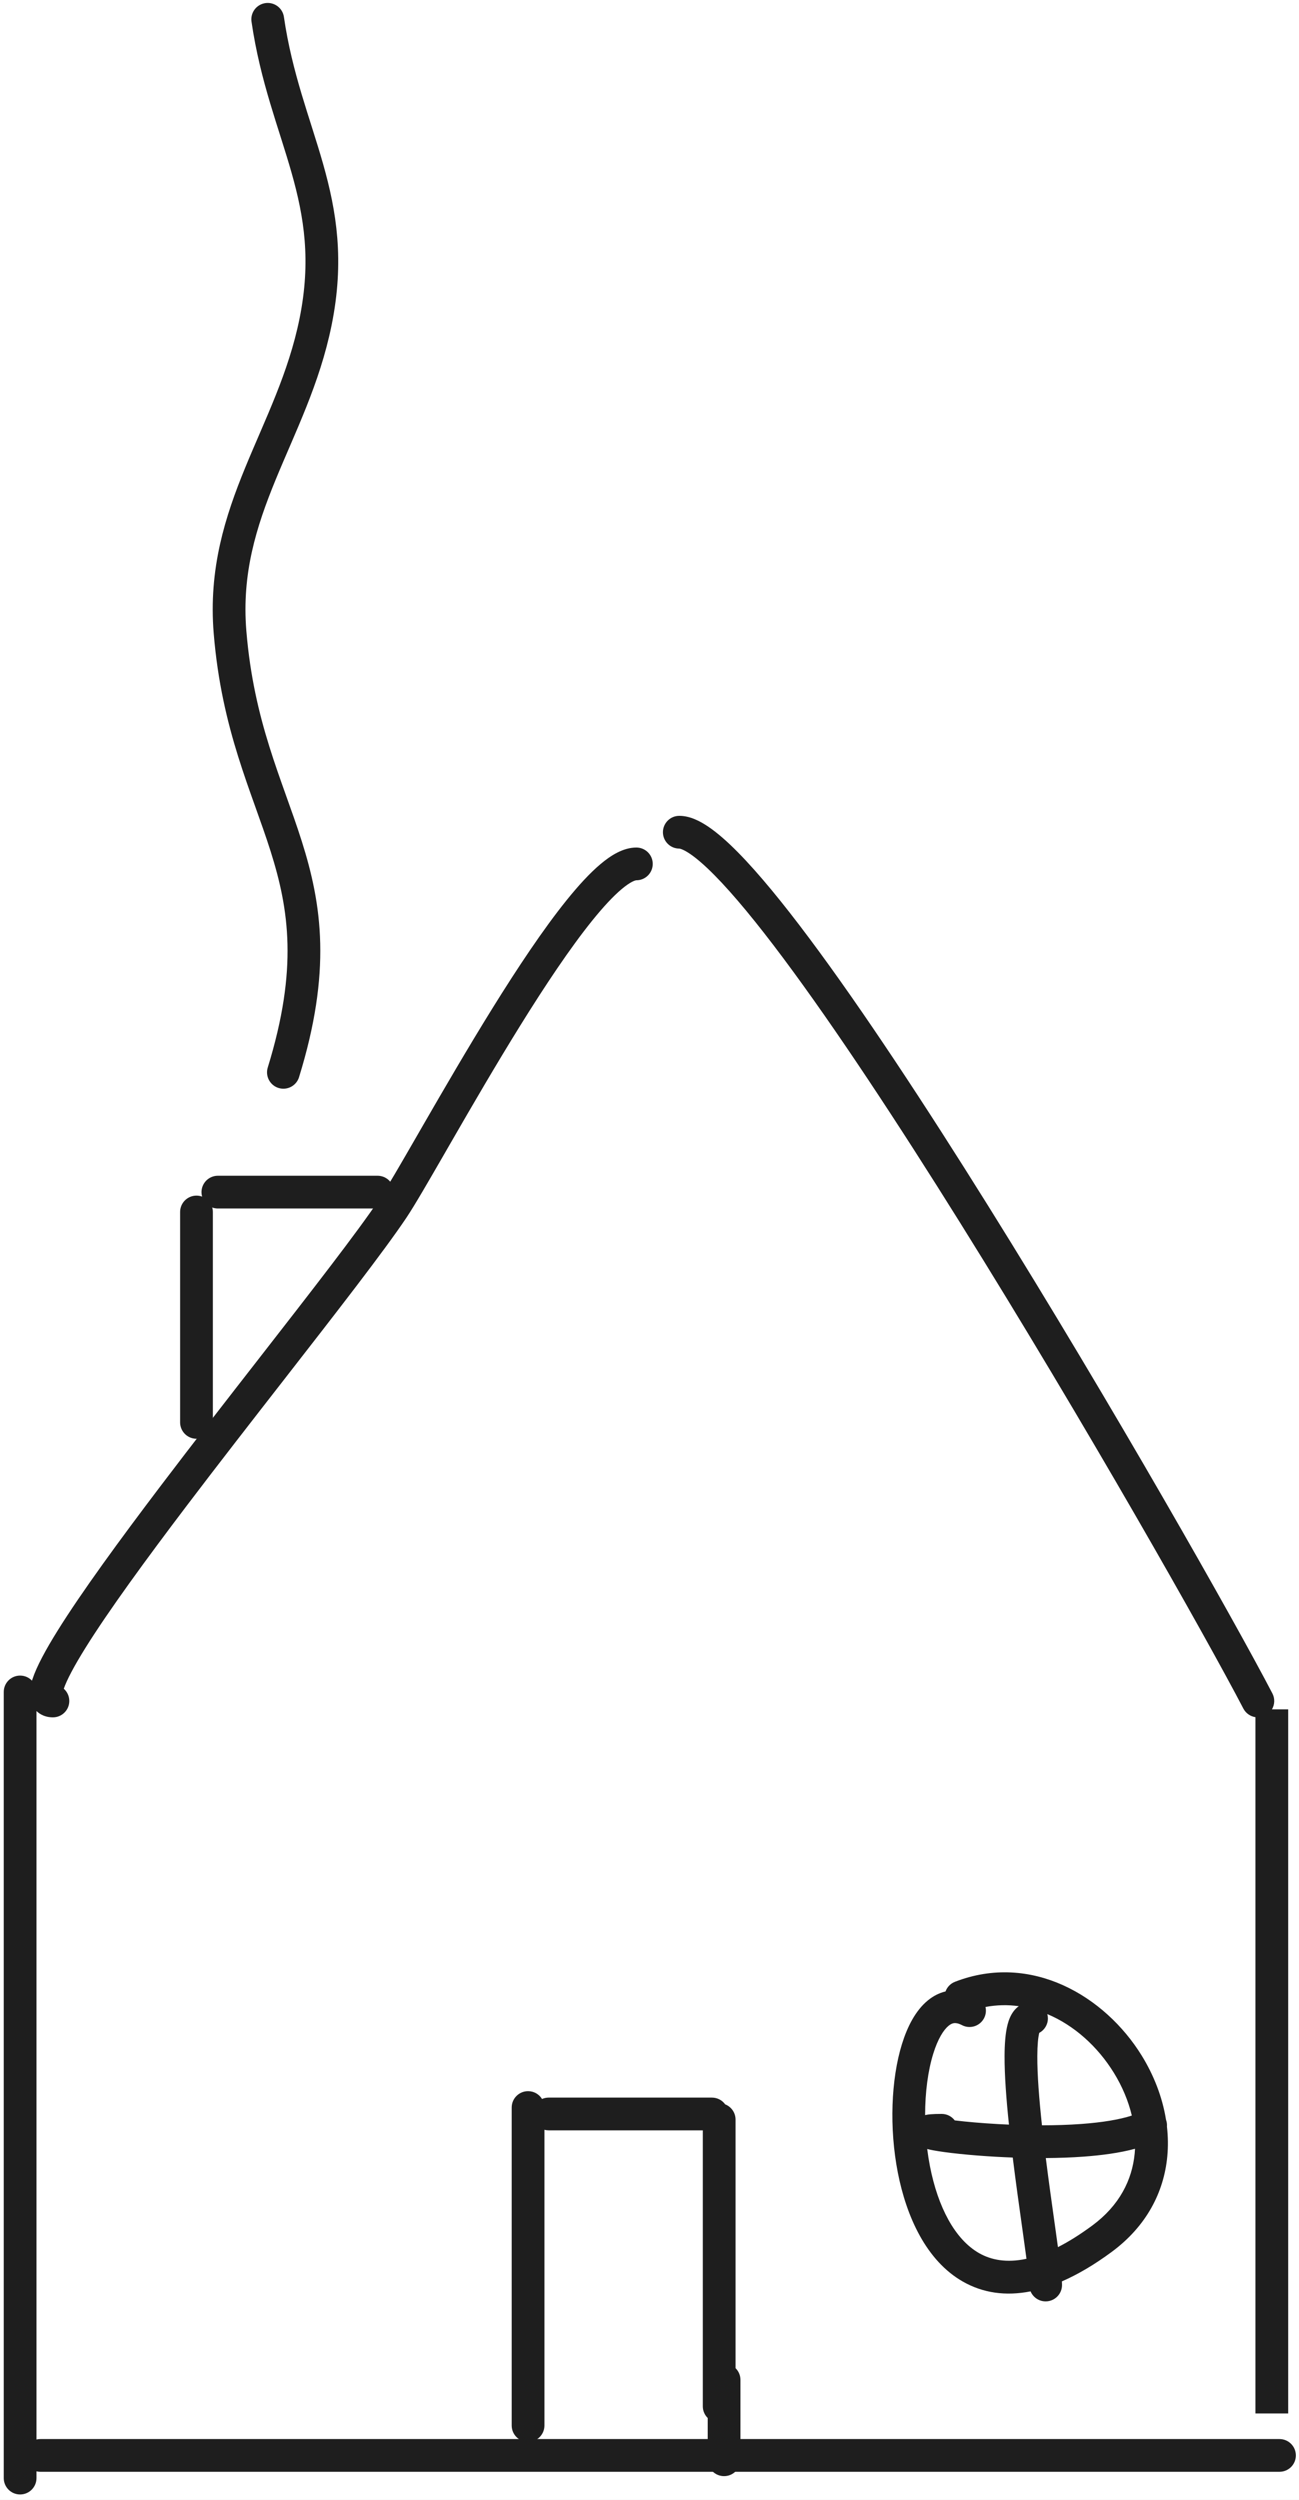 <?xml version="1.0" encoding="utf-8"?>
  <svg viewBox="0 0 119 229" fill="none" xmlns="http://www.w3.org/2000/svg" xmlns:anim="http://www.w3.org/2000/anim" anim="" anim:transform-origin="50% 50%" anim:duration="1" anim:ease="ease-in-out">
    <rect x="0" y="0" width="119" height="229" fill="#808080" stroke="none"/>
    <g id="Frame 1" clip-path="url(#clip0_94_117)">
      <rect width="119" height="229" fill="white"></rect>
      <path id="Union" fill-rule="evenodd" clip-rule="evenodd" d="M62.23 74.732C61.401 74.732 60.73 75.403 60.73 76.232C60.73 77.06 61.401 77.732 62.23 77.732C62.229 77.732 62.229 77.732 62.23 77.732C62.235 77.732 62.317 77.737 62.495 77.811C62.68 77.887 62.923 78.018 63.226 78.224C63.836 78.64 64.584 79.288 65.464 80.179C67.219 81.957 69.351 84.55 71.747 87.76C76.532 94.168 82.255 102.871 87.955 112.005C99.355 130.272 110.583 150.132 113.901 156.505C114.131 156.947 114.551 157.227 115.01 157.296V157.3V157.305V157.327V157.336V157.354V157.367V157.381V157.399V157.409V157.432V157.438V157.465V157.467V157.496V157.499V157.526V157.533V157.557V157.569V157.587V157.604V157.618V157.641V157.65V157.678V157.682V157.714V157.716V157.747V157.755V157.781V157.794V157.814V157.834V157.848V157.875V157.883V157.917V157.918V157.953V157.959V157.989V158.002V158.025V158.045V158.062V158.089V158.098V158.134V158.136V158.174V158.212V158.25V158.289V158.329V158.368V158.408V158.449V158.49V158.531V158.572V158.614V158.657V158.699V158.743V158.786V158.83V158.874V158.919V158.963V159.009V159.054V159.1V159.147V159.193V159.24V159.288V159.335V159.383V159.432V159.48V159.529V159.579V159.628V159.678V159.729V159.779V159.83V159.882V159.933V159.985V160.037V160.09V160.143V160.196V160.249V160.303V160.357V160.411V160.466V160.521V160.576V160.632V160.688V160.744V160.8V160.857V160.914V160.971V161.028V161.086V161.144V161.202V161.261V161.32V161.379V161.438V161.498V161.558V161.618V161.678V161.739V161.8V161.861V161.922V161.984V162.046V162.108V162.17V162.233V162.295V162.358V162.422V162.485V162.549V162.613V162.677V162.741V162.806V162.87V162.935V163.001V163.066V163.132V163.197V163.263V163.329V163.396V163.462V163.529V163.596V163.663V163.731V163.798V163.866V163.934V164.002V164.07V164.138V164.207V164.276V164.345V164.414V164.483V164.552V164.622V164.692V164.761V164.831V164.902V164.972V165.042V165.113V165.184V165.255V165.324V165.326V165.397V165.468V165.539V165.583V165.611V165.683V165.754V165.826V165.842V165.898V165.971V166.043V166.1V166.115V166.188V166.26V166.333V166.359V166.406V166.479V166.552V166.618V166.625V166.698V166.772V166.845V166.877V166.919V166.992V167.066V167.136V167.14V167.214V167.287V167.361V167.395V167.436V167.51V167.584V167.654V167.658V167.733V167.807V167.882V167.913V167.956V168.031V168.106V168.172V168.18V168.255V168.33V168.405V168.431V168.48V168.555V168.63V168.69V168.705V168.78V168.856V168.931V168.949V169.006V169.081V169.157V169.208V169.232V169.307V169.383V169.458V169.467V169.534V169.609V169.684V169.726V169.76V169.835V169.911V169.985V169.986V170.062V170.137V170.213V170.244V170.288V170.364V170.439V170.503V170.515V170.59V170.666V170.741V170.761V170.817V170.892V170.968V171.02V171.043V171.118V171.194V171.269V171.279V171.344V171.42V171.495V171.538V171.57V171.645V171.72V171.795V171.796V171.87V171.945V172.02V172.055V172.095V172.17V172.244V172.314V172.319V172.394V172.468V172.543V172.572V172.617V172.692V172.766V172.83V172.84V172.914V172.988V173.062V173.089V173.136V173.21V173.284V173.347V173.358V173.431V173.505V173.578V173.605V173.651V173.725V173.798V173.863V173.871V173.944V174.016V174.089V174.121V174.162V174.234V174.306V174.378V174.379V174.451V174.523V174.595V174.636V174.666V174.738V174.81V174.881V174.894V174.952V175.023V175.094V175.151V175.165V175.236V175.306V175.377V175.408V175.447V175.517V175.587V175.657V175.665V175.727V175.796V175.865V175.922V175.935V176.004V176.072V176.141V176.179V176.21V176.278V176.346V176.414V176.435V176.482V176.55V176.617V176.684V176.692V176.751V176.818V176.885V176.948V176.951V177.018V177.084V177.15V177.204V177.216V177.281V177.346V177.411V177.46V177.476V177.541V177.606V177.67V177.716V177.734V177.798V177.861V177.925V177.971V177.988V178.051V178.113V178.176V178.227V178.238V178.3V178.362V178.423V178.482V178.485V178.546V178.607V178.667V178.727V178.737V178.787V178.847V178.907V178.966V178.991V179.025V179.084V179.142V179.2V179.246V179.258V179.316V179.373V179.43V179.487V179.5V179.544V179.6V179.656V179.712V179.754V179.767V179.822V179.877V179.932V179.986V180.008V180.04V180.094V180.147V180.2V180.253V180.261V180.305V180.357V180.409V180.461V180.512V180.514V180.563V180.613V180.664V180.714V180.763V180.767V180.812V180.861V180.91V180.958V181.006V181.02V181.054V181.101V181.148V181.194V181.24V181.272V181.286V181.332V181.525V181.772V181.776V182.028V182.21V182.279V182.53V182.646V182.781V183.031V183.078V183.281V183.508V183.531V183.781V183.934V184.03V184.278V184.359V184.527V184.775V184.78V185.023V185.198V185.27V185.517V185.614V185.764V186.01V186.027V186.256V186.437V186.501V186.746V186.845V186.991V187.235V187.25V187.479V187.652V187.722V187.965V188.051V188.208V188.447V188.45V188.692V188.841V188.933V189.174V189.233V189.414V189.621V189.654V189.894V190.007V190.133V190.371V190.39V190.609V190.77V190.847V191.084V191.148V191.32V191.523V191.556V191.792V191.895V192.027V192.261V192.265V192.495V192.632V192.728V192.961V192.996V193.194V193.358V193.425V193.657V193.717V193.887V194.074V194.117V194.347V194.427V194.576V194.779V194.804V195.032V195.127V195.259V195.473V195.485V195.711V195.816V195.937V196.157V196.161V196.385V196.495V196.609V196.831V196.832V197.054V197.164V197.275V197.494V197.496V197.716V197.822V197.936V198.147V198.155V198.373V198.47V198.59V198.79V198.807V199.023V199.108V199.239V199.423V199.454V199.668V199.735V199.881V200.045V200.093V200.305V200.353V200.516V200.658V200.727V200.936V200.96V201.145V201.26V201.354V201.557V201.561V201.768V201.852V201.973V202.144V202.178V202.383V202.434V202.586V202.722V202.789V202.991V203.007V203.192V203.289V203.392V203.569V203.592V203.79V203.846V203.988V204.122V204.185V204.381V204.394V204.577V204.664V204.771V204.932V204.965V205.157V205.197V205.349V205.46V205.54V205.721V205.73V205.92V205.979V206.108V206.234V206.295V206.482V206.487V206.668V206.738V206.852V206.987V207.036V207.219V207.233V207.401V207.476V207.582V207.718V207.762V207.941V207.956V208.119V208.193V208.297V208.427V208.473V208.648V208.659V208.823V208.888V208.996V209.116V209.168V209.34V209.34V209.51V209.563V209.679V209.783V209.848V210.001V210.015V210.181V210.216V210.347V210.429V210.511V210.64V210.674V210.836V210.849V210.997V211.055V211.158V211.259V211.317V211.461V211.475V211.631V211.66V211.787V211.857V211.942V212.052V212.096V212.245V212.248V212.4V212.435V212.55V212.623V212.699V212.809V212.847V212.993V212.994V213.14V213.174V213.285V213.354V213.429V213.531V213.571V213.705V213.713V213.853V213.878V213.992V214.048V214.13V214.216V214.266V214.382V214.402V214.536V214.546V214.669V214.708V214.801V214.867V214.932V215.025V215.061V215.18V215.19V215.317V215.333V215.443V215.483V215.567V215.632V215.691V215.779V215.813V215.923V215.934V216.054V216.065V216.172V216.205V216.289V216.343V216.405V216.479V216.52V216.613V216.633V216.745V216.745V216.856V216.874V216.965V217.002V217.074V217.127V217.18V217.25V217.286V217.372V217.39V217.491V217.493V217.595V217.608V217.695V217.723V217.794V217.836V217.891V217.947V217.988V218.056V218.082V218.163V218.176V218.268V218.268V218.359V218.371V218.448V218.471V218.536V218.57V218.623V218.667V218.708V218.762V218.792V218.855V218.874V218.946V218.955V219.034V219.035V219.113V219.121V219.19V219.206V219.265V219.289V219.339V219.37V219.411V219.449V219.482V219.526V219.551V219.601V219.619V219.675V219.686V219.746V219.751V219.814V219.815V219.877V219.883V219.937V219.948V219.996V220.012V220.054V220.073V220.11V220.133V220.164V220.191V220.218V220.247V220.269V220.301V220.319V220.353V220.367V220.404V220.414V220.452V220.46V220.499V220.504V220.544V220.546V220.586V220.587V220.626V220.628V220.663V220.667V220.699V220.705V220.733V220.74V220.766V220.774V220.797V220.806V220.827V220.836V220.855V220.865V220.881V220.891V220.906V220.916V220.929V220.939V220.95V220.96V220.97V220.98V220.988V220.997V221.005V221.013V221.02V221.027V221.033V221.04V221.044V221.051V221.054V221.059V221.062V221.067V221.069V221.072V221.074V221.076V221.077V221.078V221.078L116.51 221.078L118.01 221.078V221.078V221.077V221.076V221.074V221.072V221.069V221.067V221.062V221.059V221.054V221.051V221.044V221.04V221.033V221.027V221.02V221.013V221.005V220.997V220.988V220.98V220.97V220.96V220.95V220.939V220.929V220.916V220.906V220.891V220.881V220.865V220.855V220.836V220.827V220.806V220.797V220.774V220.766V220.74V220.733V220.705V220.699V220.667V220.663V220.628V220.626V220.587V220.586V220.546V220.544V220.504V220.499V220.46V220.452V220.414V220.404V220.367V220.353V220.319V220.301V220.269V220.247V220.218V220.191V220.164V220.133V220.11V220.073V220.054V220.012V219.996V219.948V219.937V219.883V219.877V219.815V219.814V219.751V219.746V219.686V219.675V219.619V219.601V219.551V219.526V219.482V219.449V219.411V219.37V219.339V219.289V219.265V219.206V219.19V219.121V219.113V219.035V219.034V218.955V218.946V218.874V218.855V218.792V218.762V218.708V218.667V218.623V218.57V218.536V218.471V218.448V218.371V218.359V218.268V218.268V218.176V218.163V218.082V218.056V217.988V217.947V217.891V217.836V217.794V217.723V217.695V217.608V217.595V217.493V217.491V217.39V217.372V217.286V217.25V217.18V217.127V217.074V217.002V216.965V216.874V216.856V216.745V216.745V216.633V216.613V216.52V216.479V216.405V216.343V216.289V216.205V216.172V216.065V216.054V215.934V215.923V215.813V215.779V215.691V215.632V215.567V215.483V215.443V215.333V215.317V215.19V215.18V215.061V215.025V214.932V214.867V214.801V214.708V214.669V214.546V214.536V214.402V214.382V214.266V214.216V214.13V214.048V213.992V213.878V213.853V213.713V213.705V213.571V213.531V213.429V213.354V213.285V213.174V213.14V212.994V212.993V212.847V212.809V212.699V212.623V212.55V212.435V212.4V212.248V212.245V212.096V212.052V211.942V211.857V211.787V211.66V211.631V211.475V211.461V211.317V211.259V211.158V211.055V210.997V210.849V210.836V210.674V210.64V210.511V210.429V210.347V210.216V210.181V210.015V210.001V209.848V209.783V209.679V209.563V209.51V209.34V209.34V209.168V209.116V208.996V208.888V208.823V208.659V208.648V208.473V208.427V208.297V208.193V208.119V207.956V207.941V207.762V207.718V207.582V207.476V207.401V207.233V207.219V207.036V206.987V206.852V206.738V206.668V206.487V206.482V206.295V206.234V206.108V205.979V205.92V205.73V205.721V205.54V205.46V205.349V205.197V205.157V204.965V204.932V204.771V204.664V204.577V204.394V204.381V204.185V204.122V203.988V203.846V203.79V203.592V203.569V203.392V203.289V203.192V203.007V202.991V202.789V202.722V202.586V202.434V202.383V202.178V202.144V201.973V201.852V201.768V201.561V201.557V201.354V201.26V201.145V200.96V200.936V200.727V200.658V200.516V200.353V200.305V200.093V200.045V199.881V199.735V199.668V199.454V199.423V199.239V199.108V199.023V198.807V198.79V198.59V198.47V198.373V198.155V198.147V197.936V197.822V197.716V197.496V197.494V197.275V197.164V197.054V196.832V196.831V196.609V196.495V196.385V196.161V196.157V195.937V195.816V195.711V195.485V195.473V195.259V195.127V195.032V194.804V194.779V194.576V194.427V194.347V194.117V194.074V193.887V193.717V193.657V193.425V193.358V193.194V192.996V192.961V192.728V192.632V192.495V192.265V192.261V192.027V191.895V191.792V191.556V191.523V191.32V191.148V191.084V190.847V190.77V190.609V190.39V190.371V190.133V190.007V189.894V189.654V189.621V189.414V189.233V189.174V188.933V188.841V188.692V188.45V188.447V188.208V188.051V187.965V187.722V187.652V187.479V187.25V187.235V186.991V186.845V186.746V186.501V186.437V186.256V186.027V186.01V185.764V185.614V185.517V185.27V185.198V185.023V184.78V184.775V184.527V184.359V184.278V184.03V183.934V183.781V183.531V183.508V183.281V183.078V183.031V182.781V182.646V182.53V182.279V182.21V182.028V181.776V181.772V181.525V181.332V181.286V181.272V181.24V181.194V181.148V181.101V181.054V181.02V181.006V180.958V180.91V180.861V180.812V180.767V180.763V180.714V180.664V180.613V180.563V180.514V180.512V180.461V180.409V180.357V180.305V180.261V180.253V180.2V180.147V180.094V180.04V180.008V179.986V179.932V179.877V179.822V179.767V179.754V179.712V179.656V179.6V179.544V179.5V179.487V179.43V179.373V179.316V179.258V179.246V179.2V179.142V179.084V179.025V178.991V178.966V178.907V178.847V178.787V178.737V178.727V178.667V178.607V178.546V178.485V178.482V178.423V178.362V178.3V178.238V178.227V178.176V178.113V178.051V177.988V177.971V177.925V177.861V177.798V177.734V177.716V177.67V177.606V177.541V177.476V177.46V177.411V177.346V177.281V177.216V177.204V177.15V177.084V177.018V176.951V176.948V176.885V176.818V176.751V176.692V176.684V176.617V176.55V176.482V176.435V176.414V176.346V176.278V176.21V176.179V176.141V176.072V176.004V175.935V175.922V175.865V175.796V175.727V175.665V175.657V175.587V175.517V175.447V175.408V175.377V175.306V175.236V175.165V175.151V175.094V175.023V174.952V174.894V174.881V174.81V174.738V174.666V174.636V174.595V174.523V174.451V174.379V174.378V174.306V174.234V174.162V174.121V174.089V174.016V173.944V173.871V173.863V173.798V173.725V173.651V173.605V173.578V173.505V173.431V173.358V173.347V173.284V173.21V173.136V173.089V173.062V172.988V172.914V172.84V172.83V172.766V172.692V172.617V172.572V172.543V172.468V172.394V172.319V172.314V172.244V172.17V172.095V172.055V172.02V171.945V171.87V171.796V171.795V171.72V171.645V171.57V171.538V171.495V171.42V171.344V171.279V171.269V171.194V171.118V171.043V171.02V170.968V170.892V170.817V170.761V170.741V170.666V170.59V170.515V170.503V170.439V170.364V170.288V170.244V170.213V170.137V170.062V169.986V169.985V169.911V169.835V169.76V169.726V169.684V169.609V169.534V169.467V169.458V169.383V169.307V169.232V169.208V169.157V169.081V169.006V168.949V168.931V168.856V168.78V168.705V168.69V168.63V168.555V168.48V168.431V168.405V168.33V168.255V168.18V168.172V168.106V168.031V167.956V167.913V167.882V167.807V167.733V167.658V167.654V167.584V167.51V167.436V167.395V167.361V167.287V167.214V167.14V167.136V167.066V166.992V166.919V166.877V166.845V166.772V166.698V166.625V166.618V166.552V166.479V166.406V166.359V166.333V166.26V166.188V166.115V166.1V166.043V165.971V165.898V165.842V165.826V165.754V165.683V165.611V165.583V165.539V165.468V165.397V165.326V165.324V165.255V165.184V165.113V165.042V164.972V164.902V164.831V164.761V164.692V164.622V164.552V164.483V164.414V164.345V164.276V164.207V164.138V164.07V164.002V163.934V163.866V163.798V163.731V163.663V163.596V163.529V163.462V163.396V163.329V163.263V163.197V163.132V163.066V163.001V162.935V162.87V162.806V162.741V162.677V162.613V162.549V162.485V162.422V162.358V162.295V162.233V162.17V162.108V162.046V161.984V161.922V161.861V161.8V161.739V161.678V161.618V161.558V161.498V161.438V161.379V161.32V161.261V161.202V161.144V161.086V161.028V160.971V160.914V160.857V160.8V160.744V160.688V160.632V160.576V160.521V160.466V160.411V160.357V160.303V160.249V160.196V160.143V160.09V160.037V159.985V159.933V159.882V159.83V159.779V159.729V159.678V159.628V159.579V159.529V159.48V159.432V159.383V159.335V159.288V159.24V159.193V159.147V159.1V159.054V159.009V158.963V158.919V158.874V158.83V158.786V158.743V158.699V158.657V158.614V158.572V158.531V158.49V158.449V158.408V158.368V158.329V158.289V158.25V158.212V158.174V158.136V158.134V158.098V158.089V158.062V158.045V158.025V158.002V157.989V157.959V157.953V157.918V157.917V157.883V157.875V157.848V157.834V157.814V157.794V157.781V157.755V157.747V157.716V157.714V157.682V157.678V157.65V157.641V157.618V157.604V157.587V157.569V157.557V157.533V157.526V157.499V157.496V157.467V157.465V157.438V157.432V157.409V157.399V157.381V157.367V157.354V157.336V157.327V157.305V157.3V157.275V157.273V157.248V157.246V157.222V157.218V157.197V157.19V157.173V157.162V157.149V157.136V157.125V157.11V157.102V157.084V157.08V157.06V157.057V157.036V157.014V157.012V156.994V156.99V156.973V156.967V156.954V156.946V156.934V156.925V156.916V156.905V156.897V156.885V156.879V156.866V156.862V156.848V156.845V156.83V156.829V156.813V156.813V156.798V156.797V156.783V156.781V156.768V156.766V156.755V156.751V156.741V156.737V156.728V156.724V156.716V156.711V156.704V156.699V156.693V156.687V156.682V156.676V156.672V156.666V156.662V156.656V156.653V156.647V156.644V156.638V156.636V156.63V156.628V156.622V156.621V156.616V156.615V156.609V156.609V156.604V156.603V156.598V156.598V156.594V156.594V156.59V156.59V156.587V156.584V156.582V156.58V156.579V156.578H116.521C116.777 156.147 116.81 155.597 116.562 155.12C113.2 148.662 101.93 128.732 90.5 110.417C84.786 101.26 79.011 92.473 74.151 85.965C71.725 82.715 69.497 79.994 67.599 78.071C66.652 77.112 65.75 76.314 64.915 75.745C64.126 75.207 63.194 74.732 62.23 74.732ZM40.87 105.416L40.87 105.417C39.285 108.165 37.982 110.425 37.23 111.546C35.154 114.641 30.817 120.213 26.018 126.38C23.098 130.131 20.008 134.101 17.152 137.867C13.344 142.888 9.945 147.552 7.83 150.946C6.782 152.628 6.118 153.891 5.844 154.691C6.153 154.965 6.348 155.366 6.348 155.812C6.348 156.641 5.677 157.312 4.848 157.312C4.485 157.312 4.03 157.237 3.609 156.95C3.511 156.883 3.422 156.81 3.343 156.732V223.463C3.456 223.435 3.575 223.42 3.697 223.42H117.213C118.042 223.42 118.713 224.092 118.713 224.92C118.713 225.749 118.042 226.42 117.213 226.42H3.697C3.575 226.42 3.456 226.406 3.343 226.378V226.997C3.343 227.825 2.671 228.497 1.843 228.497C1.014 228.497 0.343 227.825 0.343 226.997V154.986C0.343 154.157 1.014 153.486 1.843 153.486C2.271 153.486 2.657 153.665 2.93 153.952C2.945 153.904 2.96 153.857 2.975 153.811C3.359 152.642 4.203 151.094 5.284 149.359C7.479 145.837 10.953 141.076 14.761 136.054C17.703 132.175 20.841 128.144 23.778 124.372L23.78 124.37L23.78 124.369L23.78 124.369C28.509 118.294 32.716 112.89 34.739 109.875C35.43 108.844 36.68 106.676 38.303 103.862L38.784 103.027C40.621 99.845 42.836 96.027 45.116 92.354C47.391 88.689 49.759 85.124 51.905 82.461C52.974 81.133 54.026 79.982 55.016 79.149C55.938 78.374 57.081 77.635 58.297 77.635C59.126 77.635 59.797 78.306 59.797 79.135C59.797 79.963 59.126 80.635 58.297 80.635C58.219 80.635 57.792 80.734 56.947 81.445C56.17 82.099 55.258 83.081 54.241 84.343C52.214 86.859 49.923 90.299 47.665 93.936C45.412 97.564 43.219 101.344 41.383 104.527L40.87 105.416Z" fill="#1E1E1E" anim:rotation="0[0:0.1:0:ease-in-out]"></path>
      <path id="Vector 578" d="M18 111.02V130.292" stroke="#1E1E1E" stroke-width="3" stroke-linecap="round" stroke-linejoin="round"></path>
      <path id="Vector 579" d="M19.959 109.2H34.59" stroke="#1E1E1E" stroke-width="3" stroke-linecap="round" stroke-linejoin="round"></path>
      <path id="Union_2" fill-rule="evenodd" clip-rule="evenodd" d="M49.656 192.271C49.393 191.84 48.918 191.553 48.376 191.553C47.547 191.553 46.876 192.224 46.876 193.053V222.18C46.876 223.008 47.547 223.68 48.376 223.68C49.204 223.68 49.876 223.008 49.876 222.18V195.092C50 195.125 50.13 195.143 50.264 195.143H64.383V220.422C64.383 220.841 64.555 221.22 64.832 221.492V225.318C64.832 226.146 65.504 226.818 66.332 226.818C67.16 226.818 67.832 226.146 67.832 225.318V217.999C67.832 217.579 67.66 217.2 67.383 216.928V194.157C67.383 193.523 66.989 192.98 66.432 192.761C66.159 192.386 65.717 192.143 65.218 192.143H50.264C50.047 192.143 49.842 192.188 49.656 192.271Z" fill="#1E1E1E" anim:opacity="0[0:1:1:ease-in-out]"></path>
      <path id="Vector 584" d="M25.962 98.227C31.741 79.515 22.488 75.135 21.073 57.905C20.155 46.736 26.81 39.823 28.906 29.501C31.191 18.252 26.085 12.474 24.525 1.769" stroke="#1E1E1E" stroke-width="3" stroke-linecap="round" stroke-linejoin="round" anim:opacity="0[0:0.5:1:ease-in-out]" anim:y="50[0:1:0:ease-in-out]" anim:scale="0[0:1:1:ease-in-out]"></path>
      <path id="Union_3" fill-rule="evenodd" clip-rule="evenodd" d="M106.933 197.547C106.622 200.805 105.033 203.921 101.847 206.274C100.249 207.455 98.726 208.35 97.281 208.977C97.288 209.101 97.291 209.213 97.291 209.311C97.291 210.139 96.62 210.811 95.791 210.811C95.17 210.811 94.636 210.432 94.409 209.893C92.097 210.349 90.029 210.028 88.228 209.009C84.841 207.092 83.03 203.019 82.248 199.009C81.456 194.941 81.626 190.477 82.625 187.247C83.116 185.657 83.872 184.159 85.011 183.232C85.475 182.854 86.013 182.564 86.618 182.419C86.761 182.028 87.065 181.698 87.484 181.535C94.465 178.826 101.221 182.833 104.591 188.294C105.699 190.09 106.486 192.099 106.817 194.168C106.893 194.376 106.92 194.592 106.903 194.803C107.007 195.713 107.021 196.632 106.933 197.547ZM103.978 196.83C103.971 196.974 103.96 197.118 103.947 197.261C103.716 199.678 102.559 202.018 100.064 203.861C98.927 204.701 97.88 205.351 96.917 205.84C96.846 205.317 96.767 204.752 96.684 204.158L96.606 203.604C96.353 201.804 96.065 199.753 95.805 197.681C96.971 197.673 98.143 197.634 99.271 197.551C100.912 197.431 102.558 197.215 103.978 196.83ZM103.685 193.789C103.365 192.442 102.804 191.111 102.038 189.87C100.547 187.453 98.392 185.521 95.944 184.493C95.979 184.62 95.997 184.754 95.997 184.892C95.997 185.465 95.677 185.962 95.205 186.215C95.1 186.63 95.031 187.335 95.027 188.337C95.019 190.033 95.193 192.271 95.453 194.682C96.671 194.681 97.892 194.644 99.052 194.559C100.947 194.421 102.544 194.161 103.685 193.789ZM92.429 194.618C92.186 192.303 92.019 190.085 92.027 188.324C92.031 187.254 92.1 186.243 92.302 185.457C92.402 185.071 92.564 184.613 92.864 184.223C92.99 184.06 93.145 183.902 93.331 183.769C92.331 183.631 91.308 183.648 90.28 183.841C90.357 184.177 90.32 184.54 90.148 184.87C89.765 185.604 88.859 185.889 88.125 185.506C87.783 185.328 87.556 185.307 87.417 185.32C87.28 185.333 87.112 185.39 86.904 185.559C86.44 185.937 85.913 186.768 85.491 188.133C85.012 189.681 84.749 191.653 84.749 193.748C84.764 193.744 84.778 193.741 84.791 193.738C84.945 193.702 85.101 193.683 85.231 193.672C85.502 193.647 85.85 193.637 86.266 193.637C86.754 193.637 87.188 193.87 87.462 194.231C88.505 194.358 89.882 194.482 91.431 194.569C91.758 194.587 92.091 194.603 92.429 194.618ZM84.941 196.851C85.007 197.382 85.091 197.911 85.193 198.435C85.919 202.159 87.476 205.136 89.706 206.398C90.788 207.011 92.204 207.306 94.034 206.908C93.943 206.224 93.834 205.438 93.713 204.574L93.635 204.017C93.366 202.101 93.053 199.874 92.776 197.634C92.259 197.615 91.754 197.591 91.264 197.564C88.793 197.426 86.652 197.189 85.502 196.974C85.311 196.938 85.118 196.898 84.941 196.851Z" fill="#1E1E1E" anim:opacity="0[0:1:1:ease-in-out]"></path>
    </g>
    <defs>
      <clipPath id="clip0_94_117">
        <rect width="119" height="229" fill="white"></rect>
      </clipPath>
    </defs>
  </svg>